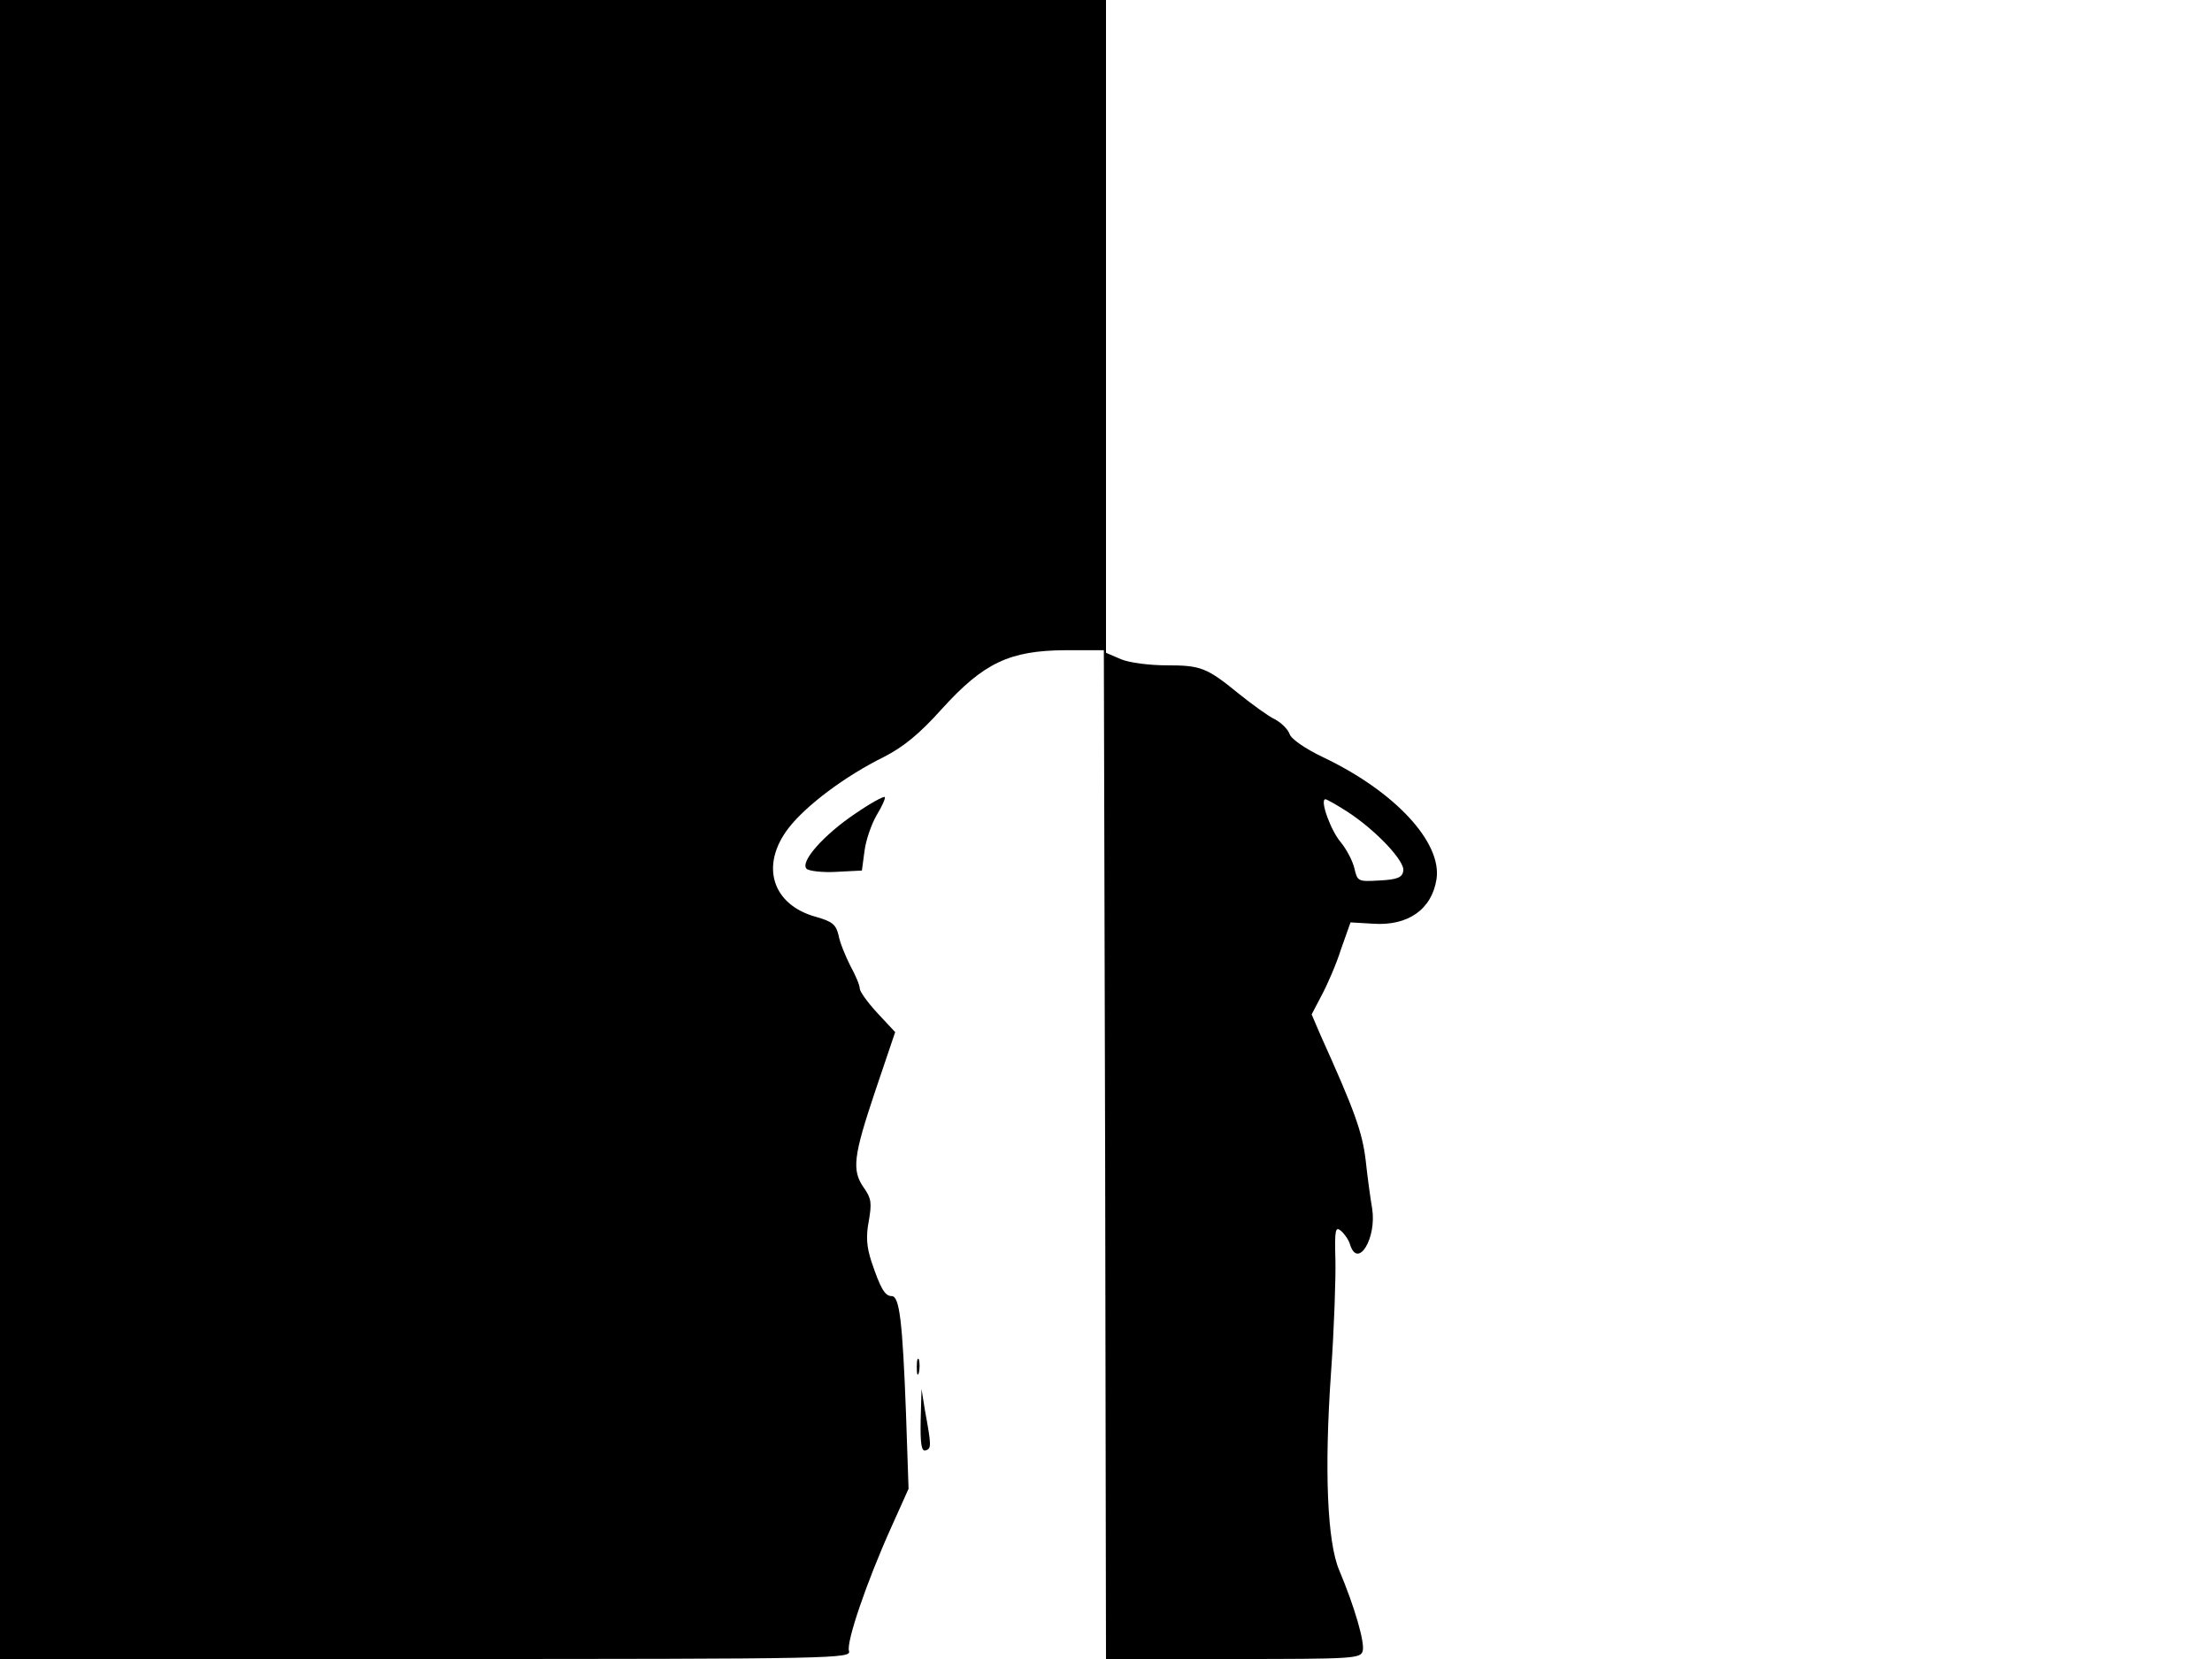 <svg xmlns="http://www.w3.org/2000/svg" width="682.667" height="512" version="1.0" viewBox="0 0 512 384"><path d="M0 192v192h98.6c95.6 0 98.5-.1 97.9-1.9-.6-2.1 4-15.7 9.8-28.6l4-8.9-.6-17.6c-.8-21.2-1.5-27-3.3-27-1.6 0-2.6-1.8-4.7-8-1.1-3.4-1.3-5.8-.6-9.4.7-4.1.6-5.2-1.1-7.6-2.9-4.1-2.5-7.3 2.6-22.5l4.6-13.6-4.1-4.4c-2.3-2.5-4.1-5-4.1-5.7 0-.8-1-3.1-2.2-5.3-1.1-2.2-2.4-5.3-2.7-7-.6-2.5-1.4-3.2-5.3-4.3-10.1-2.8-12.9-11.9-6.3-20.5 4-5.2 13-12 22.1-16.5 4.5-2.3 8.2-5.3 13.4-11.1 9.7-10.7 15.7-13.5 28.5-13.6h9l.3 116.7.2 116.8h29.4c27.6 0 29.5-.1 30-1.8.6-1.9-1.9-10.4-5.4-18.7-2.8-6.5-3.5-23.3-1.9-46 .7-9.9 1.1-21.6 1-25.9-.2-7 0-7.8 1.3-6.7.8.7 1.8 2.1 2.1 3.2 1.8 5.7 6.2-1.5 5.1-8.4-.4-2.3-1.1-7.4-1.5-11.2-.8-6.5-2.5-11.3-10.4-28.8l-2.1-4.9 2.3-4.4c1.3-2.4 3.4-7.2 4.5-10.7l2.2-6.2 5.1.3c8.2.6 13.7-3.3 14.8-10.3 1.3-8.5-9.6-20.3-26.2-28.2-4.2-2-7.5-4.3-7.8-5.4-.4-1.1-1.9-2.6-3.4-3.4-1.5-.7-5.2-3.4-8.2-5.8-7.6-6.2-8.9-6.7-16.9-6.7-3.9 0-8.6-.6-10.5-1.4l-3.5-1.5V0H0zm311.9-4.1c6.6 4.3 13.4 11.5 12.9 13.7-.2 1.5-1.4 2-5.5 2.2-5 .3-5.1.2-5.8-2.8-.4-1.7-1.8-4.4-3.2-6.1-2.3-2.7-4.9-9.9-3.5-9.9.3 0 2.6 1.3 5.1 2.9"/><path d="M198 188.3c-7.3 4.9-12.9 11.2-11.3 12.8.5.5 3.7.9 6.9.7l5.9-.3.6-4.5c.3-2.5 1.6-6.2 2.8-8.3 1.3-2.1 2.1-4 1.9-4.2-.2-.3-3.3 1.4-6.8 3.8m14.2 128.2c0 1.6.2 2.2.5 1.2.2-.9.2-2.3 0-3-.3-.6-.5.1-.5 1.8m.9 12.3c-.1 5.5.2 7.3 1.2 6.9 1.3-.4 1.3-1.1-.2-9.2l-.8-5z"/></svg>